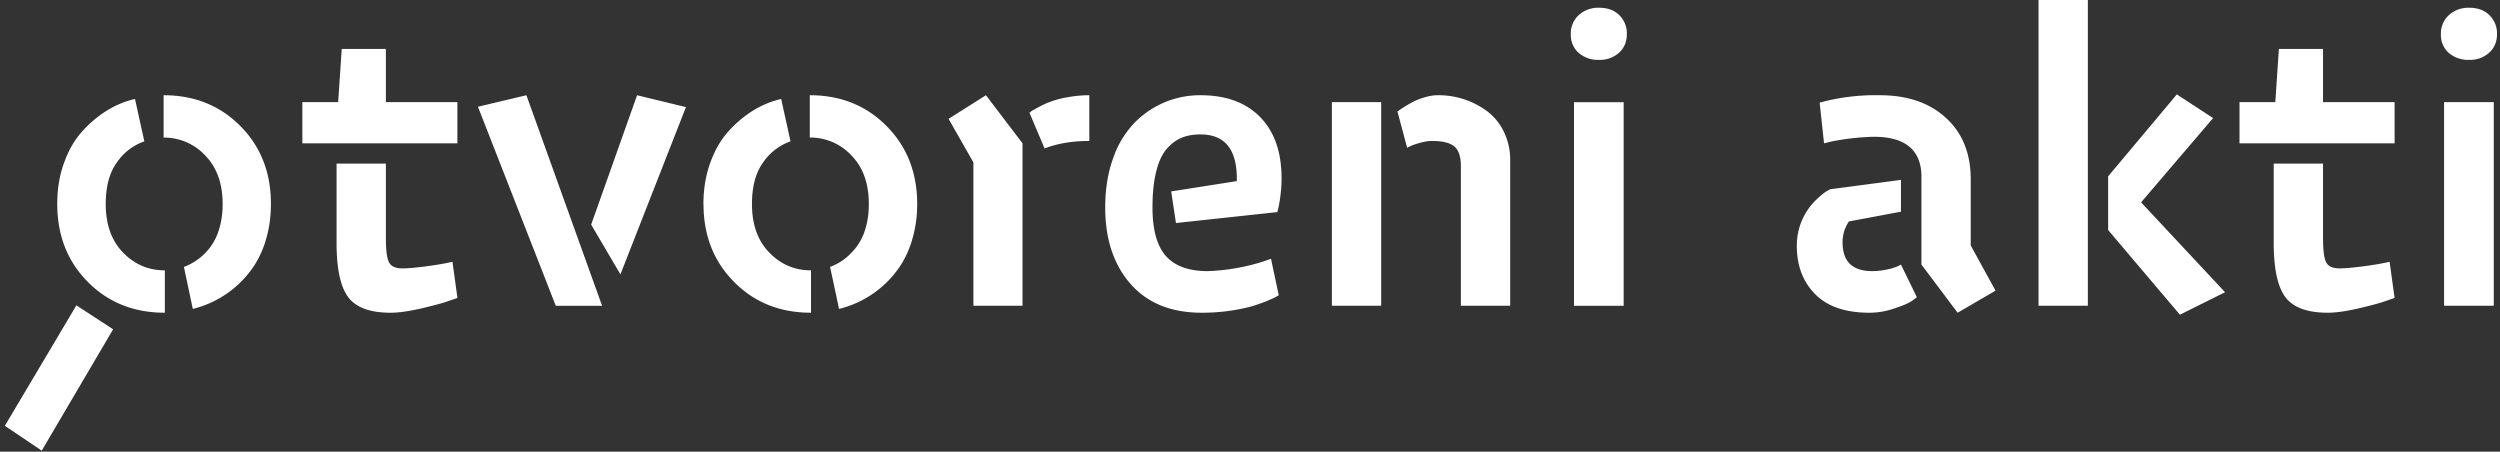 <svg width="393" height="71" xmlns="http://www.w3.org/2000/svg">
  <rect width="100%" height="100%" fill="#333333" stroke="none"/>
  <title>otvoreni akti</title>
  <desc id="catDesc">Logotype "otvoreni akti" with a magnifying glass instead of teh letter "o"</desc>
  <path d="M9 32.06c0-2.37.36-4.55 1.1-6.54.72-2 1.7-3.65 2.92-4.97a17.81 17.81 0 013.9-3.24 14.49 14.49 0 014.3-1.75l1.47 6.66a8.66 8.66 0 00-4.27 3.25c-1.2 1.62-1.8 3.82-1.8 6.6 0 3.22.91 5.77 2.72 7.63 1.82 1.87 4 2.8 6.57 2.8v6.66c-4.88 0-8.92-1.62-12.11-4.85C10.6 41.08 9 37 9 32.06zm16.72-10.44v-6.65c4.83 0 8.85 1.61 12.06 4.84 3.21 3.23 4.81 7.31 4.81 12.25 0 1.92-.24 3.71-.72 5.38a15.54 15.54 0 01-1.9 4.3 16.18 16.18 0 01-9.66 6.82l-1.4-6.6A8.88 8.88 0 0031 40.85a8.85 8.85 0 003.44-4.81c.37-1.19.56-2.5.56-3.97 0-3.2-.91-5.75-2.73-7.62a8.81 8.81 0 00-6.55-2.82zm21.81.91v-6.47h5.63l.56-8.37h6.94v8.37H71.9v6.47H47.53zm5.38 15.69v-12.5h7.75v11.6c0 2 .16 3.3.5 3.93.33.63 1.03.94 2.09.94.8 0 1.84-.09 3.16-.25a64.6 64.6 0 003.34-.5l1.38-.28.78 5.68-1.88.64c-.77.26-2.09.6-3.95 1.04-1.87.42-3.42.64-4.67.64-3.23 0-5.46-.82-6.68-2.46-1.21-1.63-1.82-4.46-1.82-8.48zm22.22-21.44l7.62-1.81 11.9 33.1h-7.28L75.13 16.77zM17.78 51.77L6.56 70.84l-5.8-3.9L12.01 48l5.78 3.77zm75.15-16.46l7.22-20.34 7.68 1.87-10.3 26.29-4.6-7.82zm17.65-3.25c0-2.37.37-4.55 1.1-6.54.73-2 1.7-3.65 2.92-4.97a17.81 17.81 0 013.9-3.24 14.49 14.49 0 014.3-1.75l1.47 6.66a8.66 8.66 0 00-4.26 3.25c-1.2 1.62-1.8 3.82-1.8 6.6 0 3.22.9 5.77 2.72 7.63 1.81 1.87 4 2.8 6.56 2.8v6.66c-4.88 0-8.91-1.62-12.1-4.85-3.2-3.23-4.8-7.31-4.8-12.25zm16.72-10.44v-6.65c4.84 0 8.86 1.61 12.06 4.84 3.21 3.23 4.82 7.31 4.82 12.25 0 1.92-.24 3.71-.72 5.38a15.54 15.54 0 01-1.9 4.3 16.18 16.18 0 01-9.66 6.82l-1.41-6.6a8.88 8.88 0 002.1-1.12c.66-.48 1.3-1.1 1.93-1.87a8.85 8.85 0 001.5-2.94c.38-1.19.56-2.5.56-3.97 0-3.2-.9-5.75-2.73-7.62a8.81 8.81 0 00-6.55-2.82zm21.81-2.93l5.88-3.72 5.75 7.56v25.53h-7.72V25.53l-3.9-6.84zm12.72-.97c.09-.08.22-.18.4-.3.17-.11.56-.33 1.17-.65a13.92 13.92 0 014.54-1.5c1.08-.2 2.17-.3 3.3-.3v7.19c-2.7 0-5.05.4-7.03 1.18l-2.38-5.62zm11.91 14.9c0-2.83.4-5.39 1.22-7.67a15.15 15.15 0 013.3-5.56 14.37 14.37 0 0110.45-4.42c4.02 0 7.15 1.14 9.39 3.44 2.24 2.29 3.36 5.5 3.36 9.62 0 .9-.06 1.79-.17 2.67a20.9 20.9 0 01-.33 1.99l-.16.65-15.94 1.72-.75-4.97 10.32-1.62v-.38c0-4.64-1.9-6.96-5.72-6.96-1.08 0-2.05.16-2.9.5-.84.33-1.62.9-2.35 1.71-.73.82-1.3 2-1.69 3.57-.4 1.56-.6 3.46-.6 5.71 0 3.53.72 6.07 2.13 7.65 1.42 1.57 3.6 2.35 6.56 2.35a32.7 32.7 0 008.5-1.44l1.44-.5 1.22 5.73-.51.3a24.87 24.87 0 01-3.94 1.5 30.36 30.36 0 01-7.67.95c-4.8 0-8.52-1.51-11.18-4.53-2.65-3.03-3.98-7.03-3.98-12zm35.63 15.44v-32h7.75v32h-7.75zm10.3-30.53l.37-.26a20.07 20.07 0 012.39-1.41 12.2 12.2 0 011.7-.61 6.78 6.78 0 011.86-.28 12.8 12.8 0 017.66 2.42 8.75 8.75 0 012.71 3.23 10 10 0 011.04 4.6v22.84h-7.75V26.12c0-1.5-.35-2.53-1.03-3.1-.7-.58-1.86-.86-3.5-.86-.53 0-1.11.08-1.77.26-.66.18-1.17.35-1.55.52l-.6.28-1.52-5.69zm27.26-12.16a3.9 3.9 0 011.25-3 4.55 4.55 0 013.22-1.15c1.3 0 2.36.38 3.15 1.16a4 4 0 011.19 3c0 1.18-.4 2.15-1.22 2.9a4.43 4.43 0 01-3.12 1.13 4.64 4.64 0 01-3.25-1.11 3.76 3.76 0 01-1.22-2.93zm.5 42.7v-32h7.81v32h-7.81zm35.03-9.41a9.95 9.95 0 013.39-7.57c.51-.48.94-.82 1.3-1.03l.56-.31 11.12-1.47v5l-8.18 1.53c-.67 1-1 2.1-1 3.28 0 3.02 1.55 4.53 4.65 4.53.75 0 1.5-.08 2.27-.24a9.46 9.46 0 001.7-.5l.56-.29 2.5 5.13c-.23.19-.54.42-.95.69-.4.27-1.26.63-2.56 1.07-1.3.45-2.62.68-3.95.68-3.78 0-6.62-.98-8.54-2.93-1.91-1.94-2.87-4.47-2.87-7.57zm3.6-22.53a33.3 33.3 0 019.46-1.16c4.36 0 7.82 1.2 10.4 3.58 2.6 2.38 3.88 5.6 3.88 9.67v10.37l3.9 7.1-5.96 3.47-5.69-7.57V27.53c-.12-4.02-2.62-6.03-7.5-6.03a38.6 38.6 0 00-6.66.75l-1.15.28-.69-6.4zm34.4 31.93V0h7.75v48.06h-7.75zm10.94-11.9v-8.44l10.8-12.88 5.7 3.72-11.32 13.25 13.2 14.13-7.1 3.53-11.28-13.31zm20.65-13.63v-6.47h5.63l.56-8.37h6.94v8.37h11.25v6.47h-24.38zm5.38 15.69v-12.5h7.75v11.6c0 2 .16 3.3.5 3.93.33.63 1.03.94 2.1.94.78 0 1.83-.09 3.15-.25a64.6 64.6 0 003.34-.5l1.38-.28.78 5.68-1.88.64c-.77.26-2.09.6-3.95 1.04-1.87.42-3.42.64-4.67.64-3.23 0-5.46-.82-6.67-2.46-1.22-1.63-1.83-4.46-1.83-8.48zm26.28-32.84a3.9 3.9 0 011.25-3 4.55 4.55 0 013.22-1.16c1.31 0 2.36.38 3.15 1.16a4 4 0 011.2 3c0 1.18-.41 2.15-1.23 2.9a4.43 4.43 0 01-3.12 1.13 4.64 4.64 0 01-3.25-1.11 3.76 3.76 0 01-1.22-2.93zm.5 42.68v-32h7.81v32h-7.81z" fill="#FFF" fill-rule="evenodd"/>
</svg>